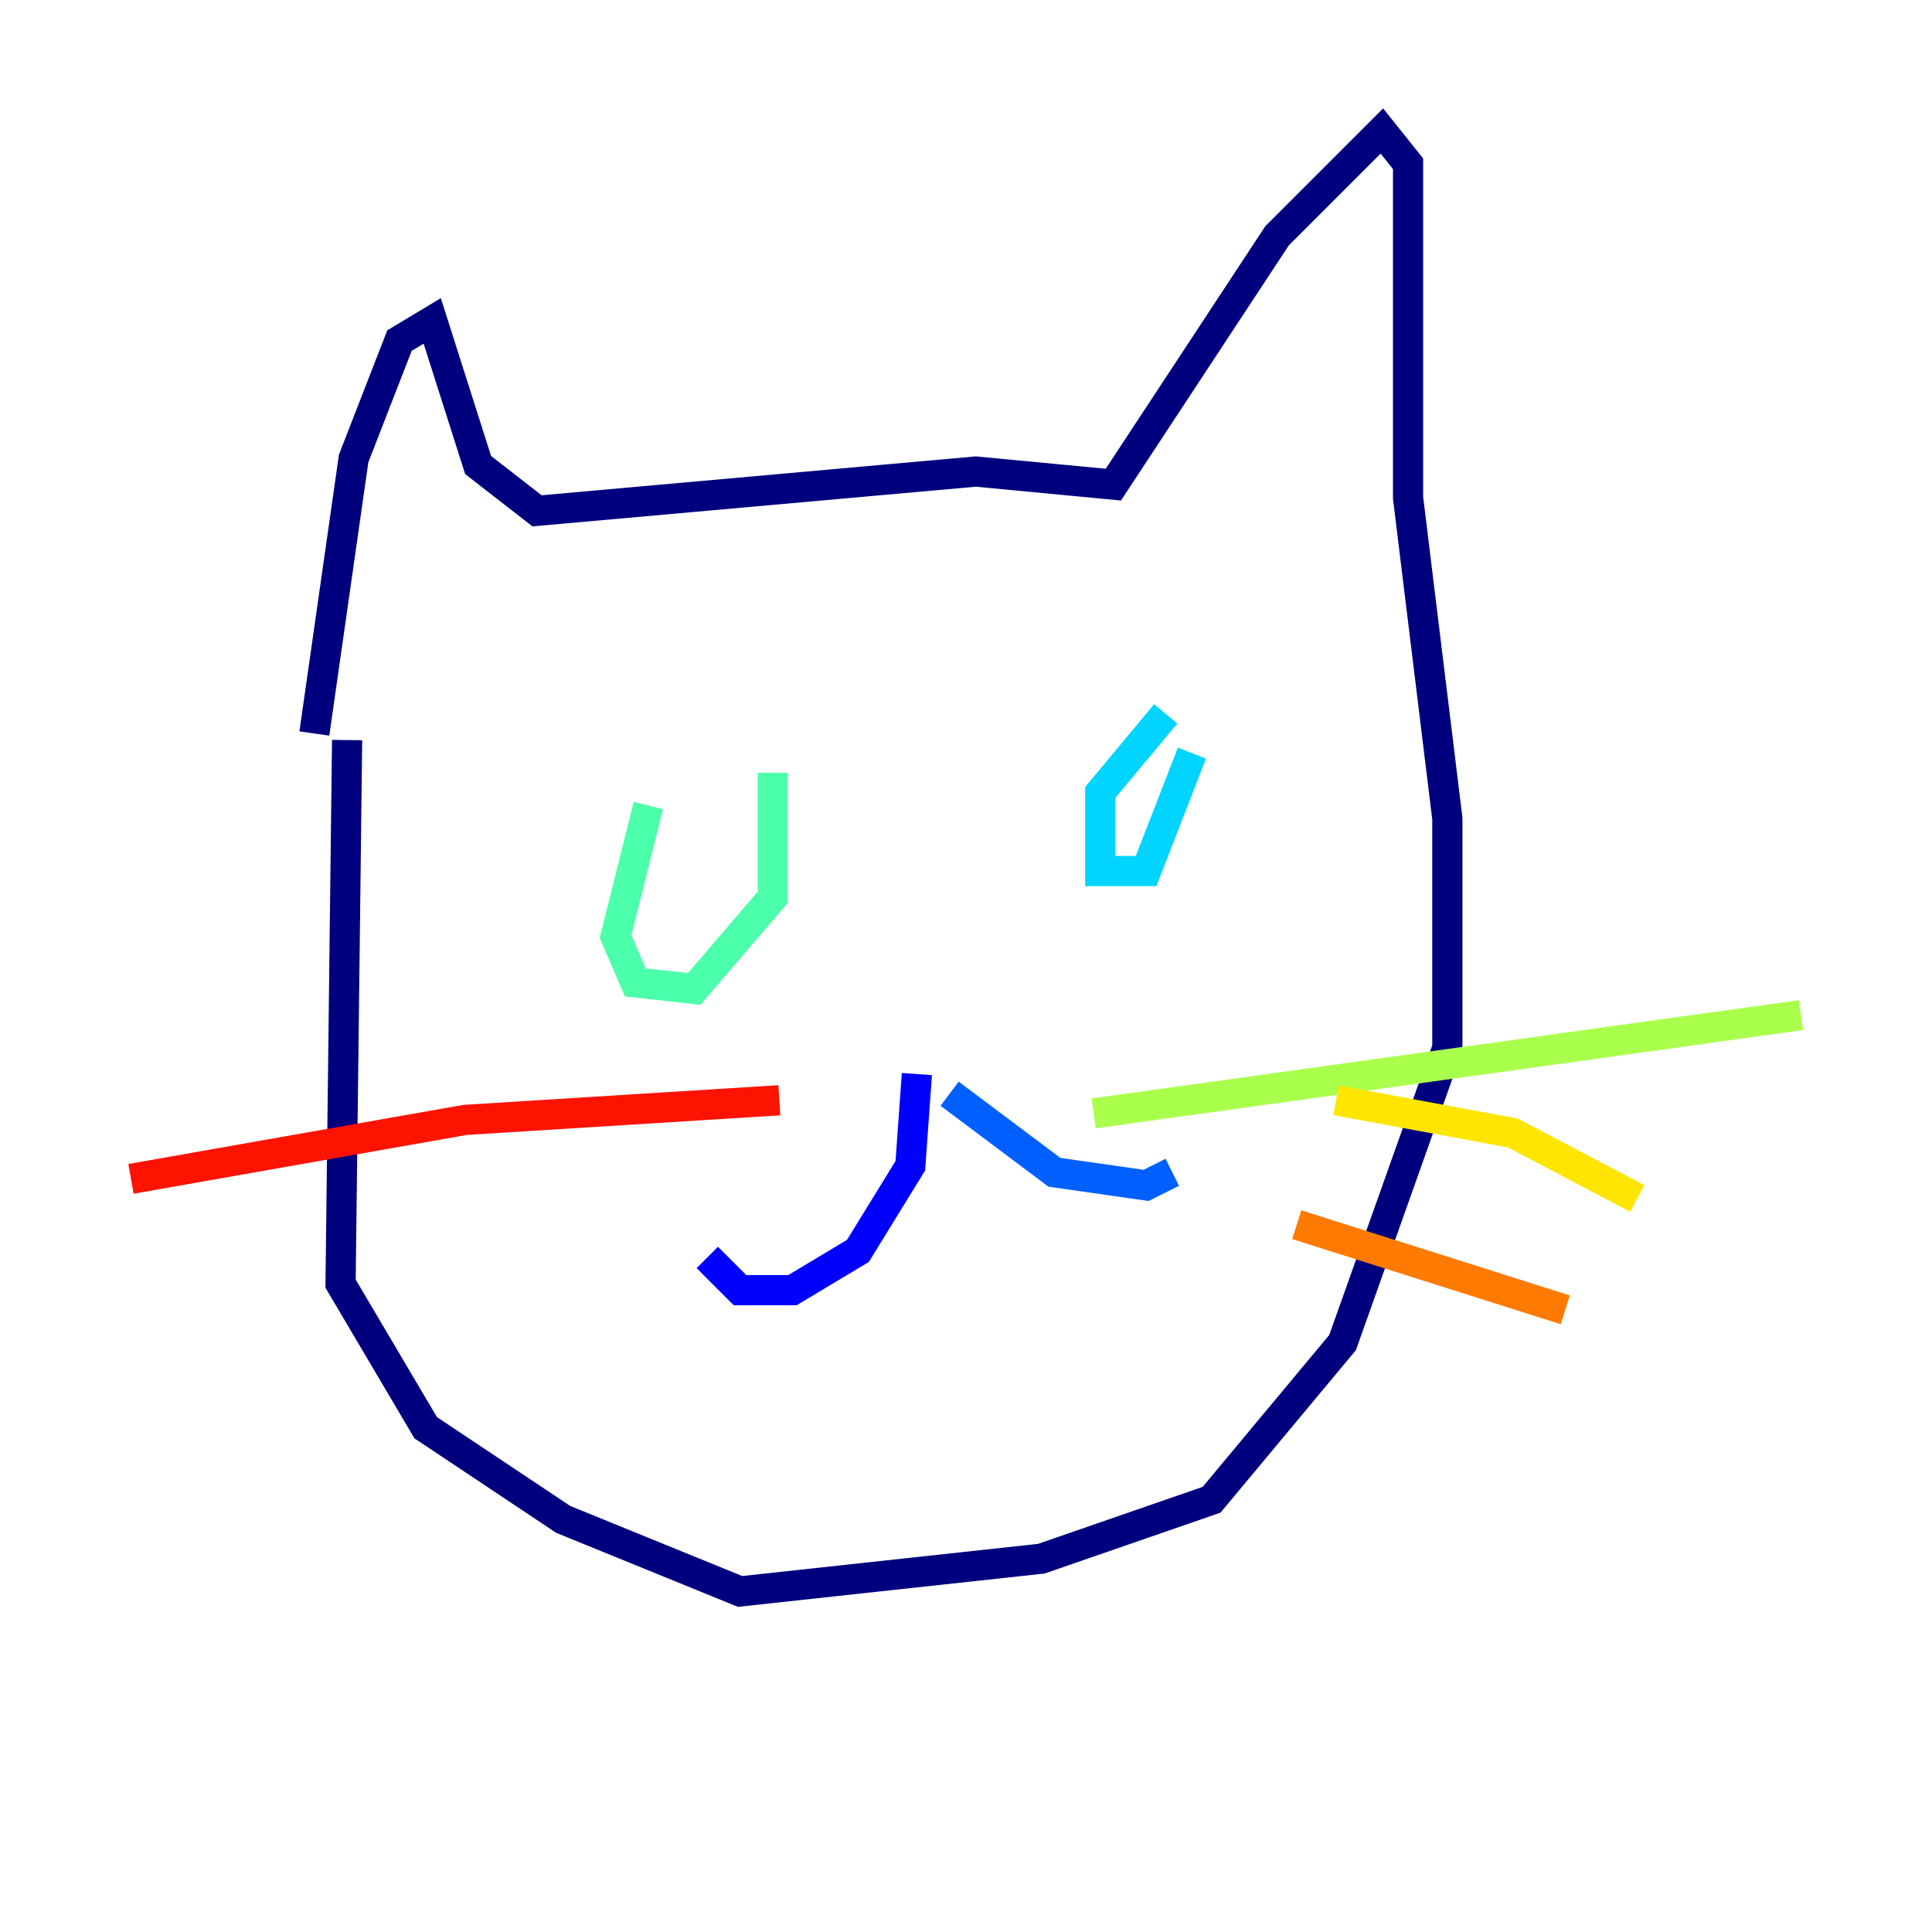 <?xml version="1.0" encoding="utf-8" ?>
<svg baseProfile="tiny" height="128" version="1.2" viewBox="0,0,128,128" width="128" xmlns="http://www.w3.org/2000/svg" xmlns:ev="http://www.w3.org/2001/xml-events" xmlns:xlink="http://www.w3.org/1999/xlink"><defs /><polyline fill="none" points="20.827,48.597 23.43,30.373 26.468,22.563 28.637,21.261 31.675,30.807 35.58,33.844 64.651,31.241 73.763,32.108 84.61,15.62 91.552,8.678 93.288,10.848 93.288,32.976 95.891,54.237 95.891,69.424 88.949,88.949 80.271,99.363 68.99,103.268 49.031,105.437 37.315,100.664 28.203,94.59 22.563,85.044 22.997,49.031" stroke="#00007f" stroke-width="2" /><polyline fill="none" points="60.746,71.159 60.312,77.234 56.841,82.875 52.502,85.478 49.031,85.478 46.861,83.308" stroke="#0000fe" stroke-width="2" /><polyline fill="none" points="62.915,72.461 69.858,77.668 75.932,78.536 77.668,77.668" stroke="#0060ff" stroke-width="2" /><polyline fill="none" points="77.234,47.295 72.895,52.502 72.895,57.709 75.932,57.709 78.969,49.898" stroke="#00d4ff" stroke-width="2" /><polyline fill="none" points="42.956,53.37 40.786,62.047 42.088,65.085 45.993,65.519 51.2,59.444 51.2,51.2" stroke="#4cffaa" stroke-width="2" /><polyline fill="none" points="72.461,73.763 119.322,67.254" stroke="#aaff4c" stroke-width="2" /><polyline fill="none" points="88.515,72.895 100.231,75.064 108.475,79.403" stroke="#ffe500" stroke-width="2" /><polyline fill="none" points="85.912,81.139 103.702,86.78" stroke="#ff7a00" stroke-width="2" /><polyline fill="none" points="51.634,72.895 30.807,74.197 8.678,78.102" stroke="#fe1200" stroke-width="2" /><polyline fill="none" points="32.108,86.346 32.108,86.346" stroke="#7f0000" stroke-width="2" /></svg>